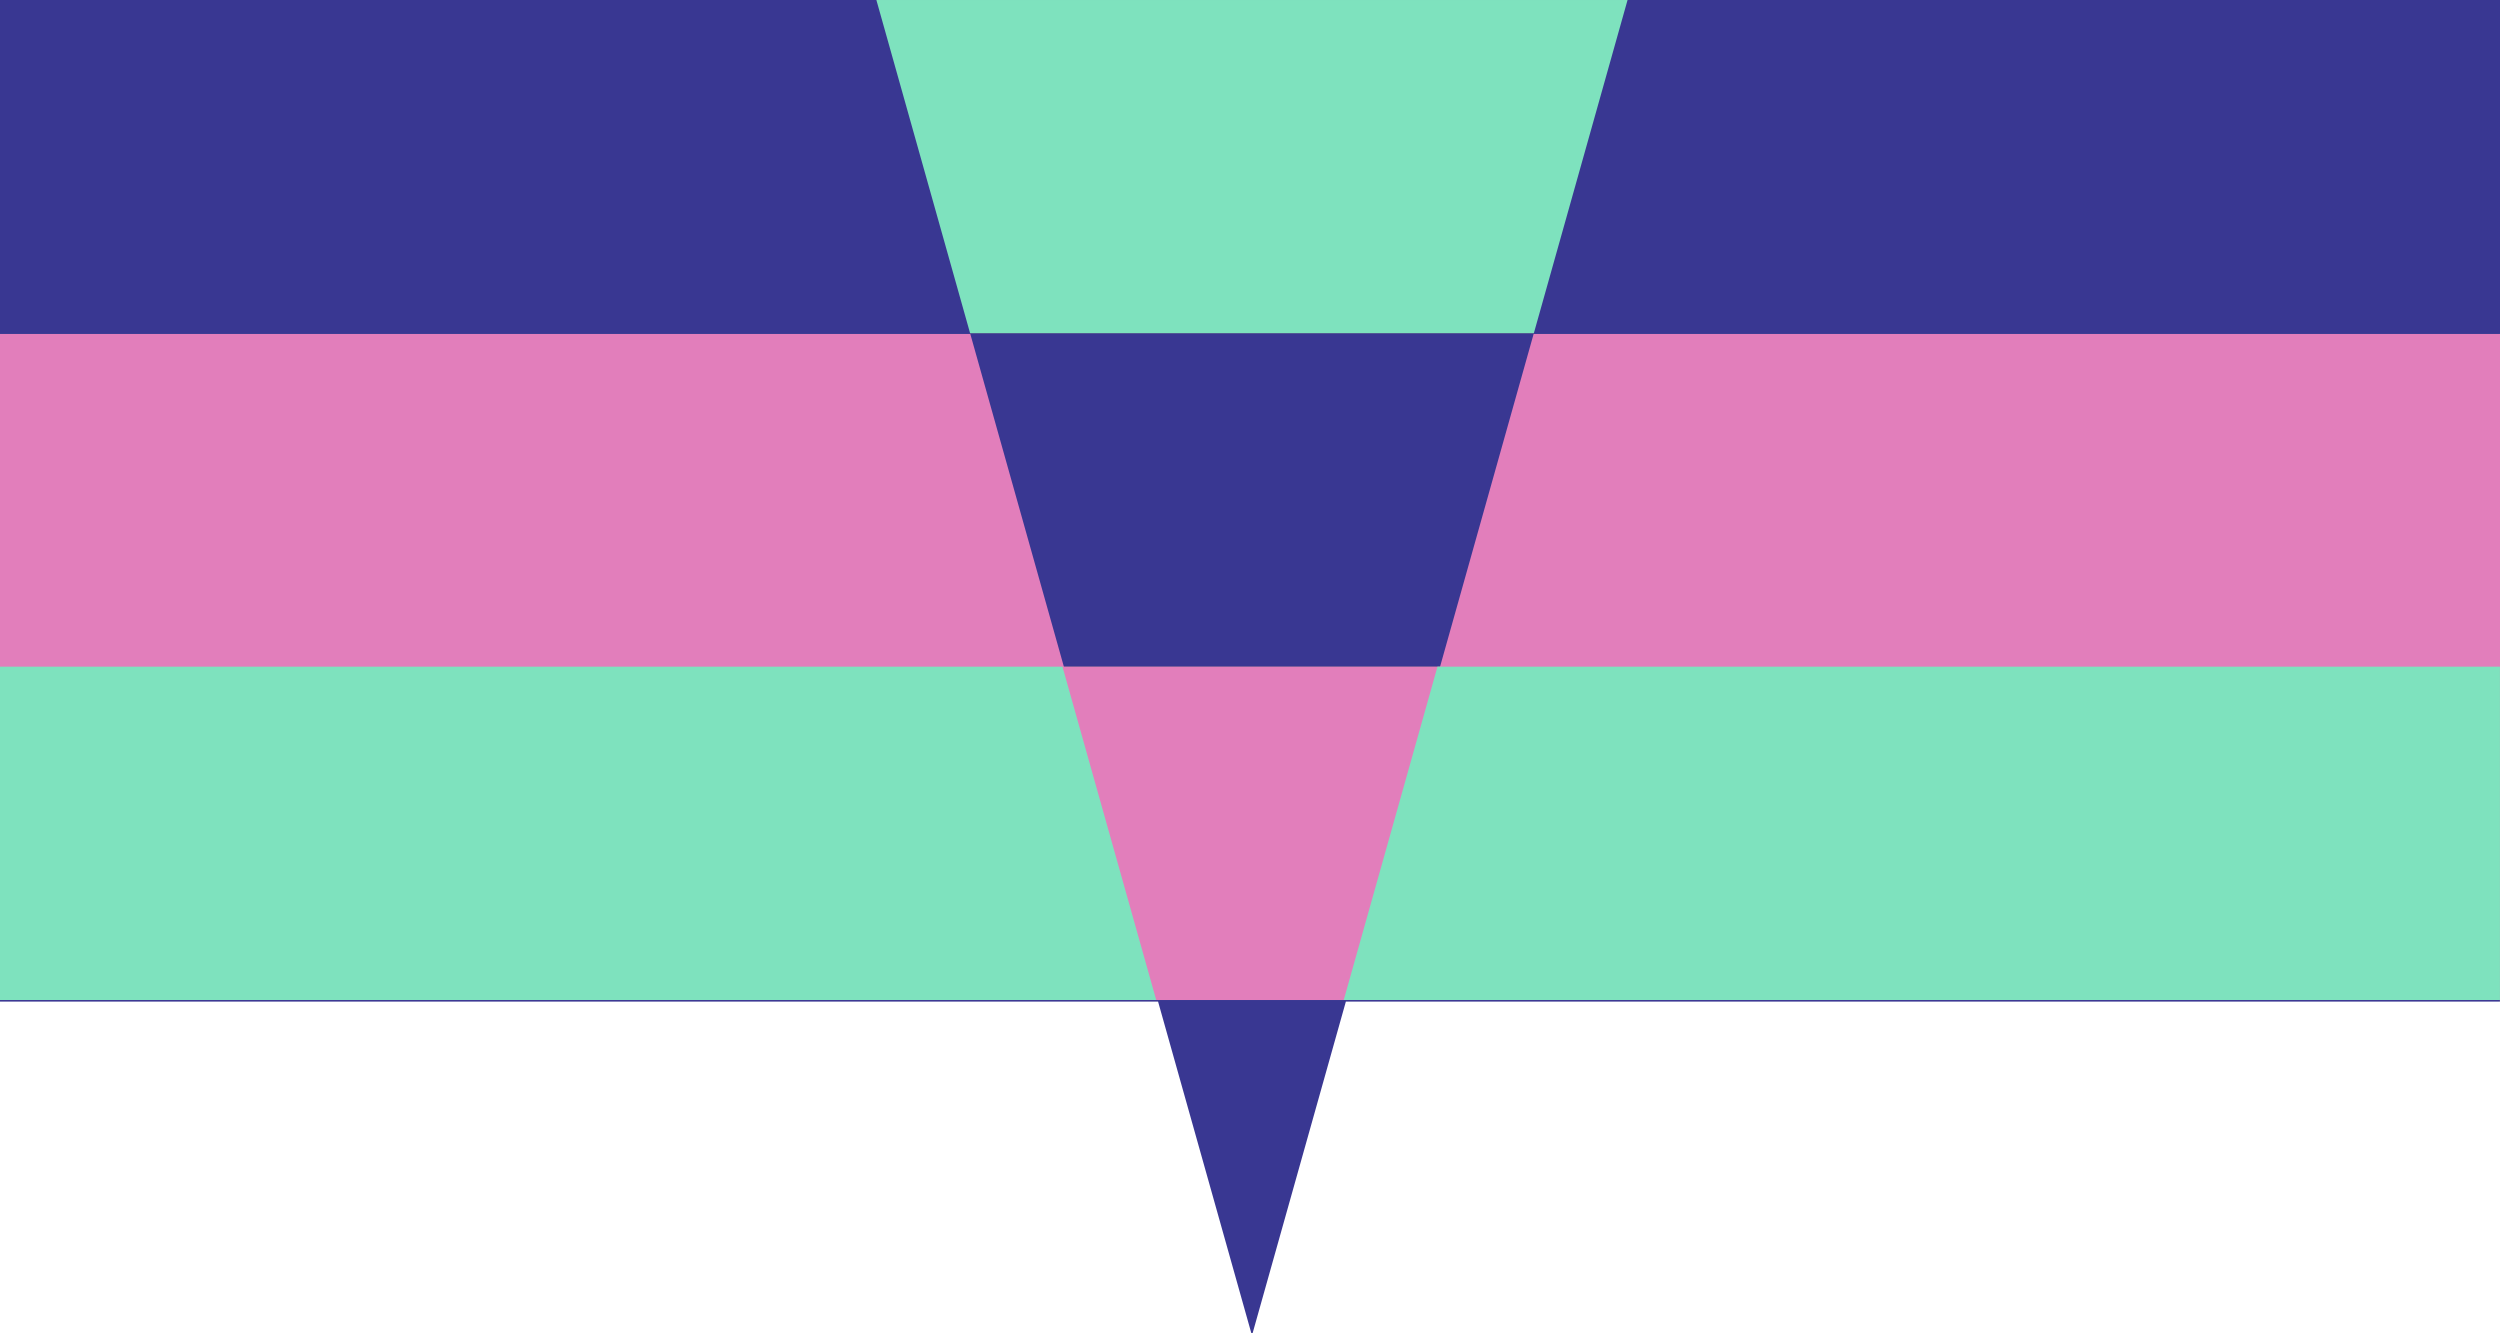<?xml version="1.0" encoding="UTF-8"?>
<!-- Created with Inkscape (http://www.inkscape.org/) -->
<svg width="1200" height="640" version="1.1" viewBox="0 0 317.5 169.33" xmlns="http://www.w3.org/2000/svg">
 <rect x="0" y="0" width="317.5" height="169.33" fill="#808080" stroke="none"/>
 <g transform="translate(7.938 .37)">
  <g>
   <rect x="-468.37" y="32.712" width="111.12" height="169.33" fill="#393792" fill-rule="evenodd" stroke-width=".265"/>
   <path d="m240.23 213.94v42.333h111.12v-42.333h-41.27l-13.206 41.181-13.772-41.181z" fill="#800080" stroke-width=".265"/>
   <path d="m219.6 224.53-6.779-20.084h13.198c7.259 0 13.198 0.129 13.198 0.287-5.3e-4 0.332-12.583 39.634-12.736 39.782-0.056 0.054-3.152-8.94-6.881-19.986z" fill="#393792" stroke-width=".383"/>
   <path d="m158.75 237.75c-0.46-0.814-13.733-41.174-13.588-41.319 0.094-0.094 12.234-0.126 26.978-0.072l26.808 0.098-4.675 14.563c-2.571 8.009-5.568 17.365-6.659 20.79l-1.984 6.227h-13.359c-7.347 0-13.432-0.129-13.521-0.287z" fill="#e27ebb" stroke-width=".383"/>
   <path d="m-51.199 179.55v42.333h28.315l-0.071-0.212-14.086-42.121zm97.08 0-13.433 41.888-0.143 0.445h27.621v-42.333z" fill="#e27ebb" stroke-width=".265"/>
   <path d="m88.901 290.87c-3.812-11.436-6.931-20.922-6.931-21.08s18.466-0.287 41.036-0.287h41.036l-0.236 1.054c-0.13 0.58-3.122 10.021-6.648 20.982l-6.412 19.928-54.913 0.197z" fill="#393792" stroke-width=".383"/>
   <path d="m83.738 240.4 14.158 42.333h82.445l13.576-42.333z" fill="#7ee2be" stroke-width=".265"/>
  </g>
  <g transform="translate(-177.38 214.66)">
   <g stroke-width=".265">
    <rect x="-7.938" y="-.37" width="111.12" height="42.333" fill="#393792"/>
    <rect x="-7.938" y="84.3" width="111.12" height="42.333" fill="#7ee2be"/>
    <rect x="-7.938" y="126.64" width="111.12" height="42.333" fill="#fff"/>
    <path d="m-123.47 206.39v42.333h42.876l-14.158-42.333zm83.431 0-13.576 42.333h41.27v-42.333z" fill="#7ee2be"/>
   </g>
   <g fill-opacity="0" stroke-width=".383">
    <path d="m6.438 41.016c-1.261-3.501-13.423-39.931-13.423-40.206 0-0.176 24.574-0.32 54.61-0.32 38.691 0 54.61 0.12 54.61 0.412 0 0.227-2.962 9.625-6.581 20.886l-6.581 20.474h-82.186z"/>
    <path d="m6.438 41.016c-1.261-3.501-13.423-39.931-13.423-40.206 0-0.176 24.574-0.32 54.61-0.32 38.691 0 54.61 0.12 54.61 0.412 0 0.227-2.962 9.625-6.581 20.886l-6.581 20.474h-82.186z"/>
    <path d="m6.438 41.016c-1.261-3.501-13.423-39.931-13.423-40.206 0-0.176 24.574-0.32 54.61-0.32 38.691 0 54.61 0.12 54.61 0.412 0 0.227-2.962 9.625-6.581 20.886l-6.581 20.474h-82.186z"/>
    <path d="m6.438 41.016c-1.261-3.501-13.423-39.931-13.423-40.206 0-0.176 24.574-0.32 54.61-0.32 38.691 0 54.61 0.12 54.61 0.412 0 0.227-2.962 9.625-6.581 20.886l-6.581 20.474h-82.186z"/>
    <path d="m6.438 41.016c-1.261-3.501-13.423-39.931-13.423-40.206 0-0.176 24.574-0.32 54.61-0.32 38.691 0 54.61 0.12 54.61 0.412 0 0.227-2.962 9.625-6.581 20.886l-6.581 20.474h-82.186z"/>
    <path d="m6.247 40.441c-2.007-5.742-13.232-39.361-13.232-39.63 0-0.177 24.574-0.321 54.61-0.321 38.691 0 54.61 0.12 54.61 0.412 0 0.227-2.962 9.625-6.581 20.886l-6.581 20.474h-82.189z"/>
    <path d="m6.247 40.441c-2.007-5.742-13.232-39.361-13.232-39.63 0-0.177 24.574-0.321 54.61-0.321 38.691 0 54.61 0.12 54.61 0.412 0 0.227-2.962 9.625-6.581 20.886l-6.581 20.474h-82.189z"/>
   </g>
   <g stroke-width=".265">
    <rect x="-7.938" y="41.965" width="111.12" height="42.333" fill="#e27ebb"/>
    <path d="m37.865-0.37-37.826 0.186 12.12 42.148h71.38l11.673-42.333z" fill="#7ee2be"/>
    <path d="m36.284 126.64 12.092 42.052 11.595-42.052z" fill="#393792"/>
    <path d="m24.142 84.31 12.173 42.333h23.687l11.673-42.333z" fill="#e27ebb"/>
    <path d="m11.935 41.876 12.159 42.285 0.014 0.048h47.534l0.078-0.281 11.595-42.052z" fill="#393792"/>
   </g>
  </g>
 </g>
 <g transform="translate(7.938 .37)">
  <g transform="matrix(2.857 0 0 1 14.741 -5.0862e-6)" stroke-width=".253">
   <rect x="-7.938" y="-.37" width="111.12" height="42.333" fill="#7ee2be"/>
   <rect x="-7.938" y="41.963" width="111.12" height="42.333" fill="#393792"/>
   <rect x="-7.938" y="126.63" width="111.12" height="42.333" fill="#393792"/>
   <rect x="-7.938" y="84.297" width="111.12" height="42.333" fill="#e27ebb"/>
  </g>
  <g>
   <path transform="matrix(.265 0 0 .265 -7.938 -.37)" d="m0 160v160h510l-45-160h-465zm735 0-45 160h510v-160h-465z" fill="#e27ebb" stroke-width="1.619"/>
   <path transform="matrix(.265 0 0 .265 -7.938 -.37)" d="m0 0v160h465l-45-160h-420zm780 0-45 160h465v-160h-420z" fill="#393792" stroke-width="1.619"/>
   <path d="m-7.938 84.297v42.333h146.84l-11.906-42.333zm182.56 0-11.906 42.333h146.84v-42.333z" fill="#7ee2be" stroke-width=".428"/>
   <path transform="matrix(-.002 -.63 .307 .001 -220.25 60.678)" d="m60.165 154.66-269.18-153.9 267.87-156.17 0.656 155.03z" fill="#ff8080"/>
   <path transform="matrix(-.002 -.63 .307 .001 164.29 288.23)" d="m60.165 154.66-269.18-153.9 267.87-156.17 0.656 155.03z" fill="#ff8080"/>
  </g>
  <path transform="matrix(-.184 0 0 -.378 -264.75 50.552)" d="m-153.98 167.83-516.25-1.047 259.03-446.57 128.61 223.81z" fill="#6f0"/>
  <path transform="matrix(.265 0 0 .265 -7.938 -.37)" d="m0 480v160h600l-45-160h-555zm600 160h600v-160h-555l-45 160z" fill="#fff" stroke-width="1.619"/>
  <rect x="-34.396" y="211.3" width="111.12" height="42.333" fill="#7ee2be" stroke-width=".253"/>
  <path transform="matrix(-.184 0 0 -.378 -142.18 -.774)" d="m-153.98 167.83-516.25-1.047 259.03-446.57 128.61 223.81z" fill="#6f0"/>
  <path transform="matrix(.55 0 0 1.129 -45.341 -297.23)" d="m-110 420-86.603-150h86.603 86.603l-43.301 75z" fill="#abc837"/>
  <path transform="matrix(.55 0 0 1.129 -32.112 -291.94)" d="m-110 420-86.603-150h86.603 86.603l-43.301 75z" fill="#abc837"/>
 </g>
</svg>
